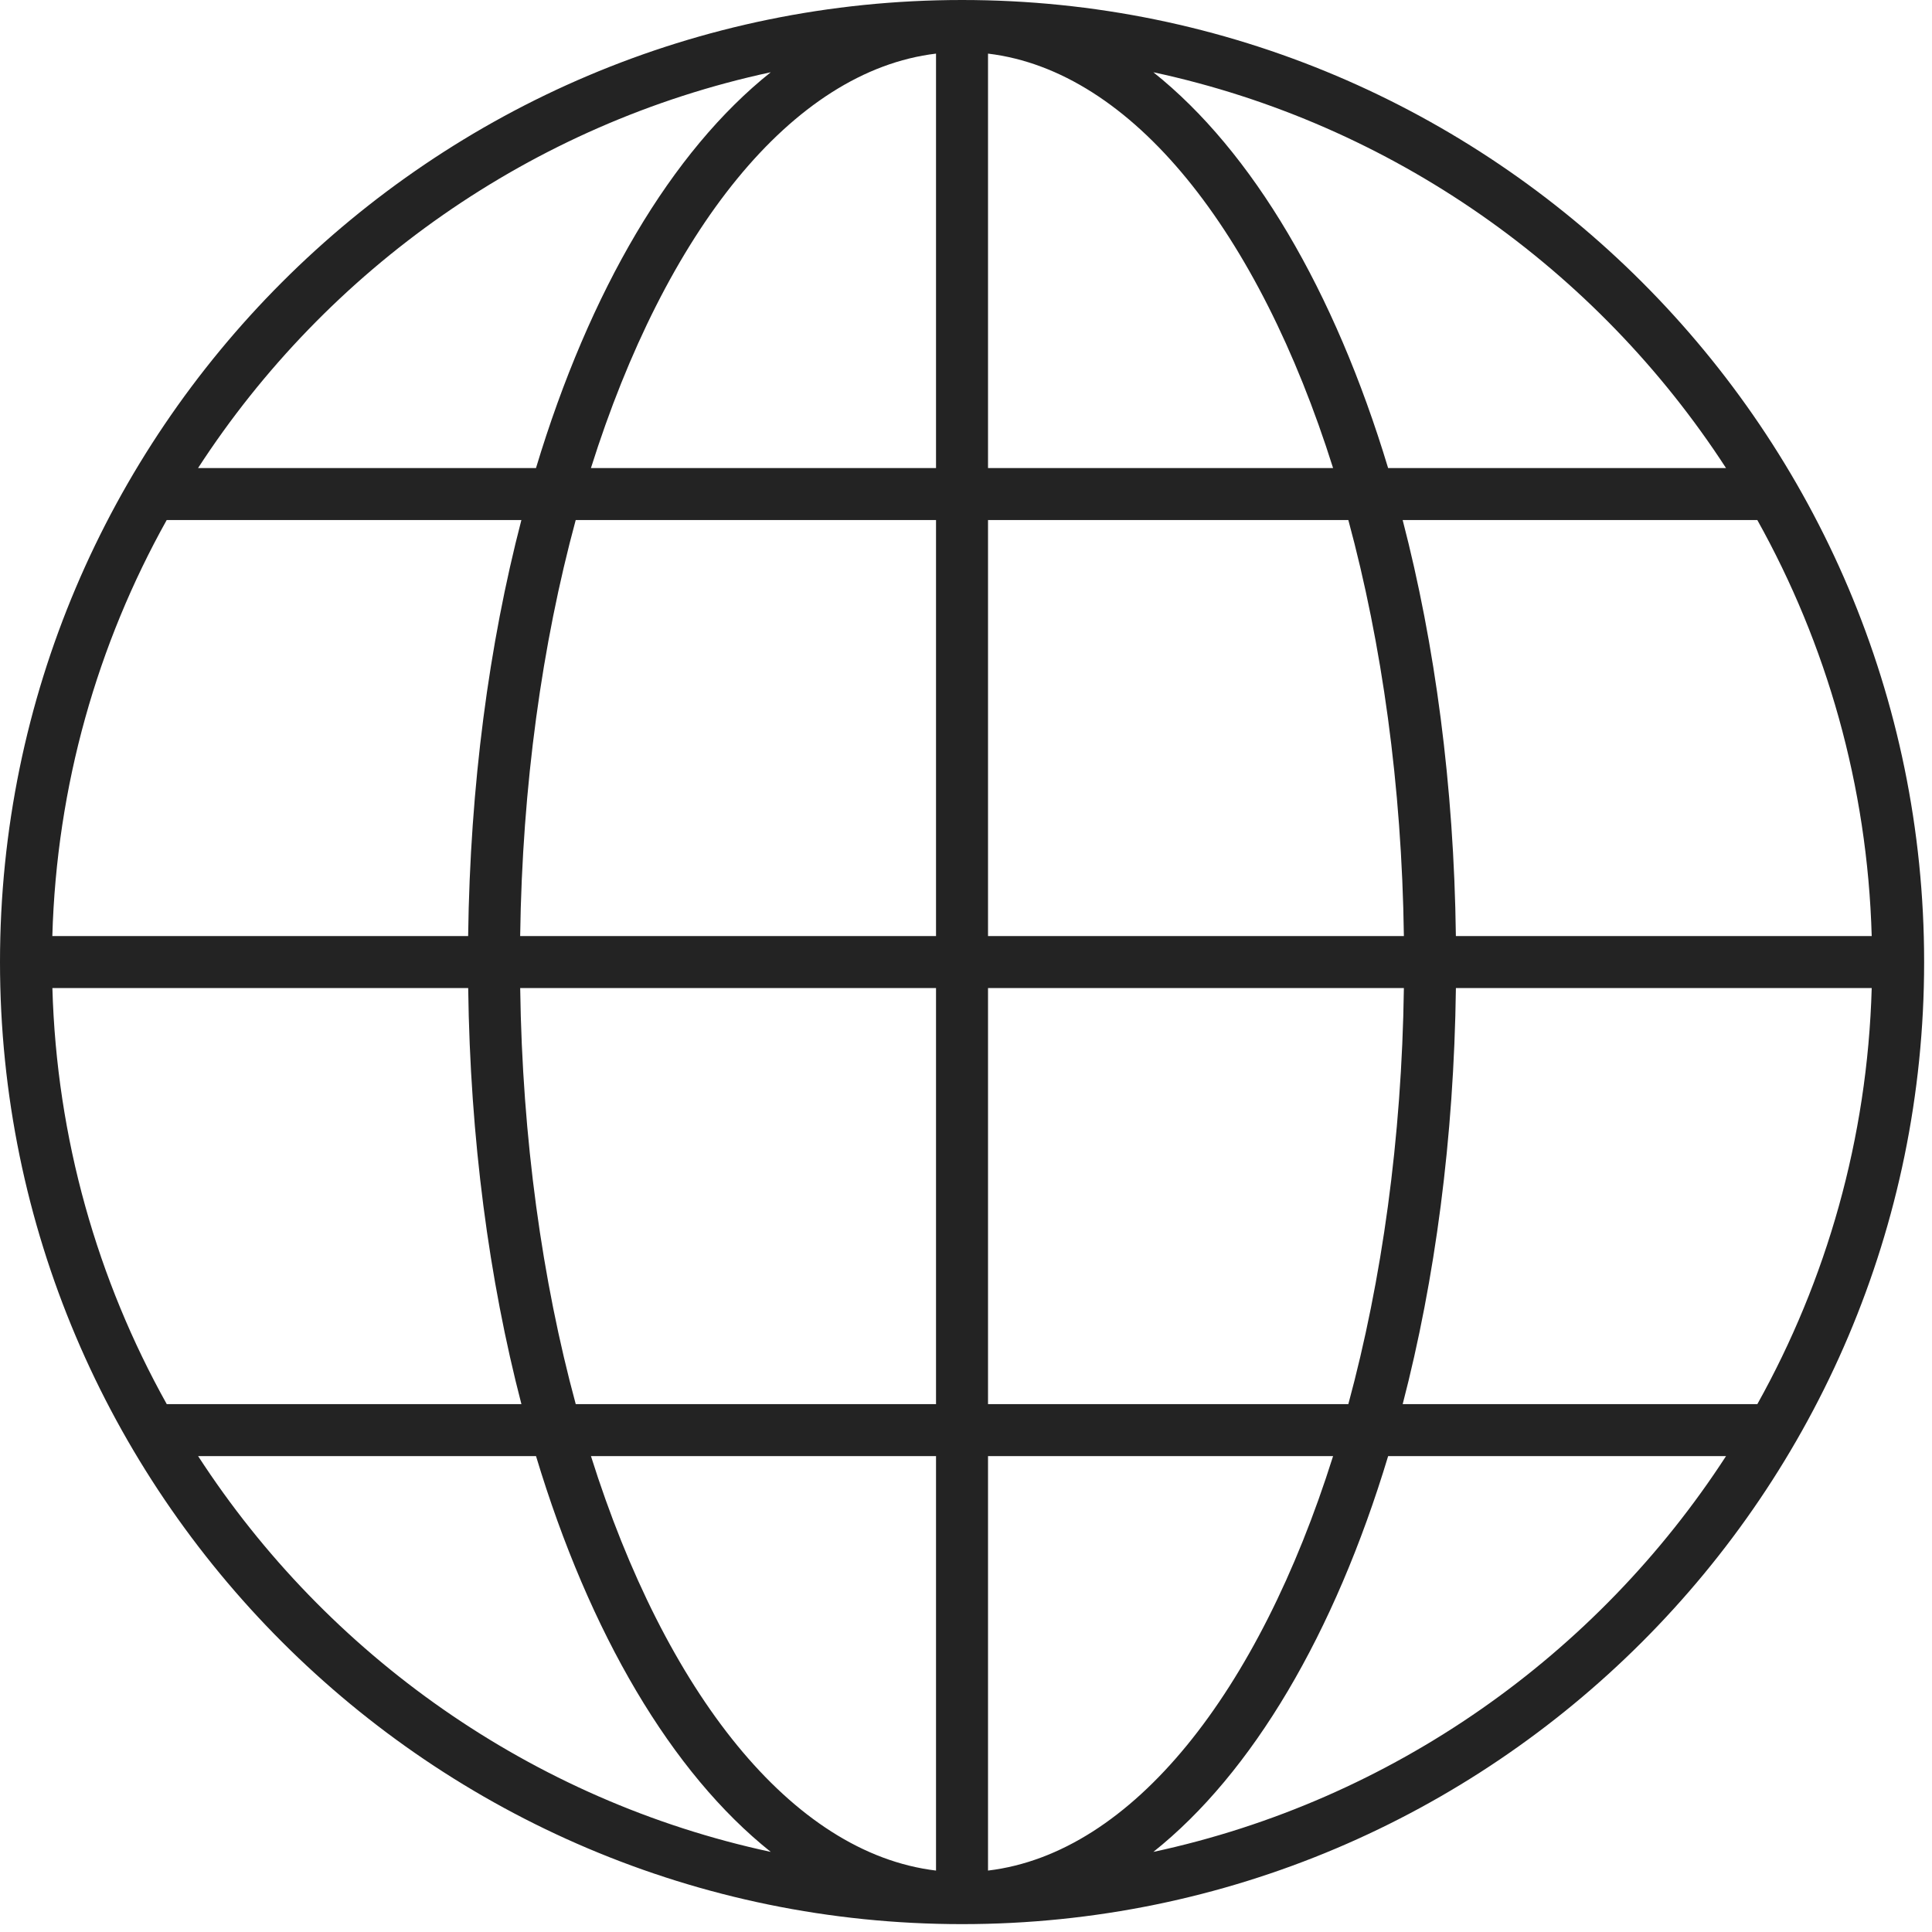<svg width="68" height="68" viewBox="0 0 68 68" fill="none" xmlns="http://www.w3.org/2000/svg">
<path d="M33.861 0C15.191 0 0 15.191 0 33.861C0 52.532 15.191 67.723 33.861 67.723C52.532 67.723 67.723 52.532 67.723 33.861C67.723 15.191 52.532 0 33.861 0ZM60.751 16.474H48.857C46.972 10.226 44.084 5.323 40.594 2.543C49.01 4.351 56.208 9.474 60.75 16.474H60.751ZM1.843 34.777H16.479C16.547 40.076 17.213 45.037 18.352 49.42H5.869C3.436 45.061 1.993 40.078 1.844 34.777H1.843ZM34.775 16.474V1.887C39.862 2.497 44.301 8.163 46.92 16.474H34.775ZM47.457 18.304C48.638 22.663 49.34 27.646 49.412 32.947H34.775V18.304H47.457ZM32.945 16.474H20.799C23.419 8.162 27.858 2.496 32.945 1.887V16.474ZM32.945 18.304V32.947H18.308C18.381 27.646 19.082 22.663 20.263 18.304H32.945ZM16.478 32.947H1.842C1.992 27.646 3.435 22.663 5.867 18.304H18.351C17.211 22.687 16.546 27.647 16.477 32.947H16.478ZM18.309 34.777H32.945V49.42H20.264C19.083 45.061 18.382 40.079 18.309 34.777H18.309ZM32.945 51.251V65.838C27.858 65.227 23.419 59.562 20.8 51.251H32.945ZM34.775 51.251H46.92C44.301 59.562 39.862 65.228 34.775 65.838V51.251ZM34.775 49.42V34.777H49.412C49.339 40.078 48.638 45.061 47.457 49.42H34.775ZM51.242 34.777H65.878C65.728 40.078 64.285 45.061 61.853 49.42H49.37C50.509 45.038 51.174 40.077 51.243 34.777H51.242ZM51.242 32.947C51.174 27.648 50.509 22.687 49.369 18.304H61.852C64.285 22.663 65.728 27.646 65.878 32.947H51.242ZM27.128 2.543C23.638 5.323 20.75 10.226 18.865 16.474H6.971C11.514 9.474 18.712 4.351 27.128 2.543H27.128ZM6.972 51.25H18.866C20.75 57.498 23.638 62.401 27.129 65.181C18.713 63.373 11.514 58.25 6.973 51.25H6.972ZM40.594 65.181C44.085 62.401 46.973 57.498 48.858 51.25H60.751C56.208 58.25 49.01 63.373 40.594 65.181H40.594Z" fill="#232323"/>
</svg>
